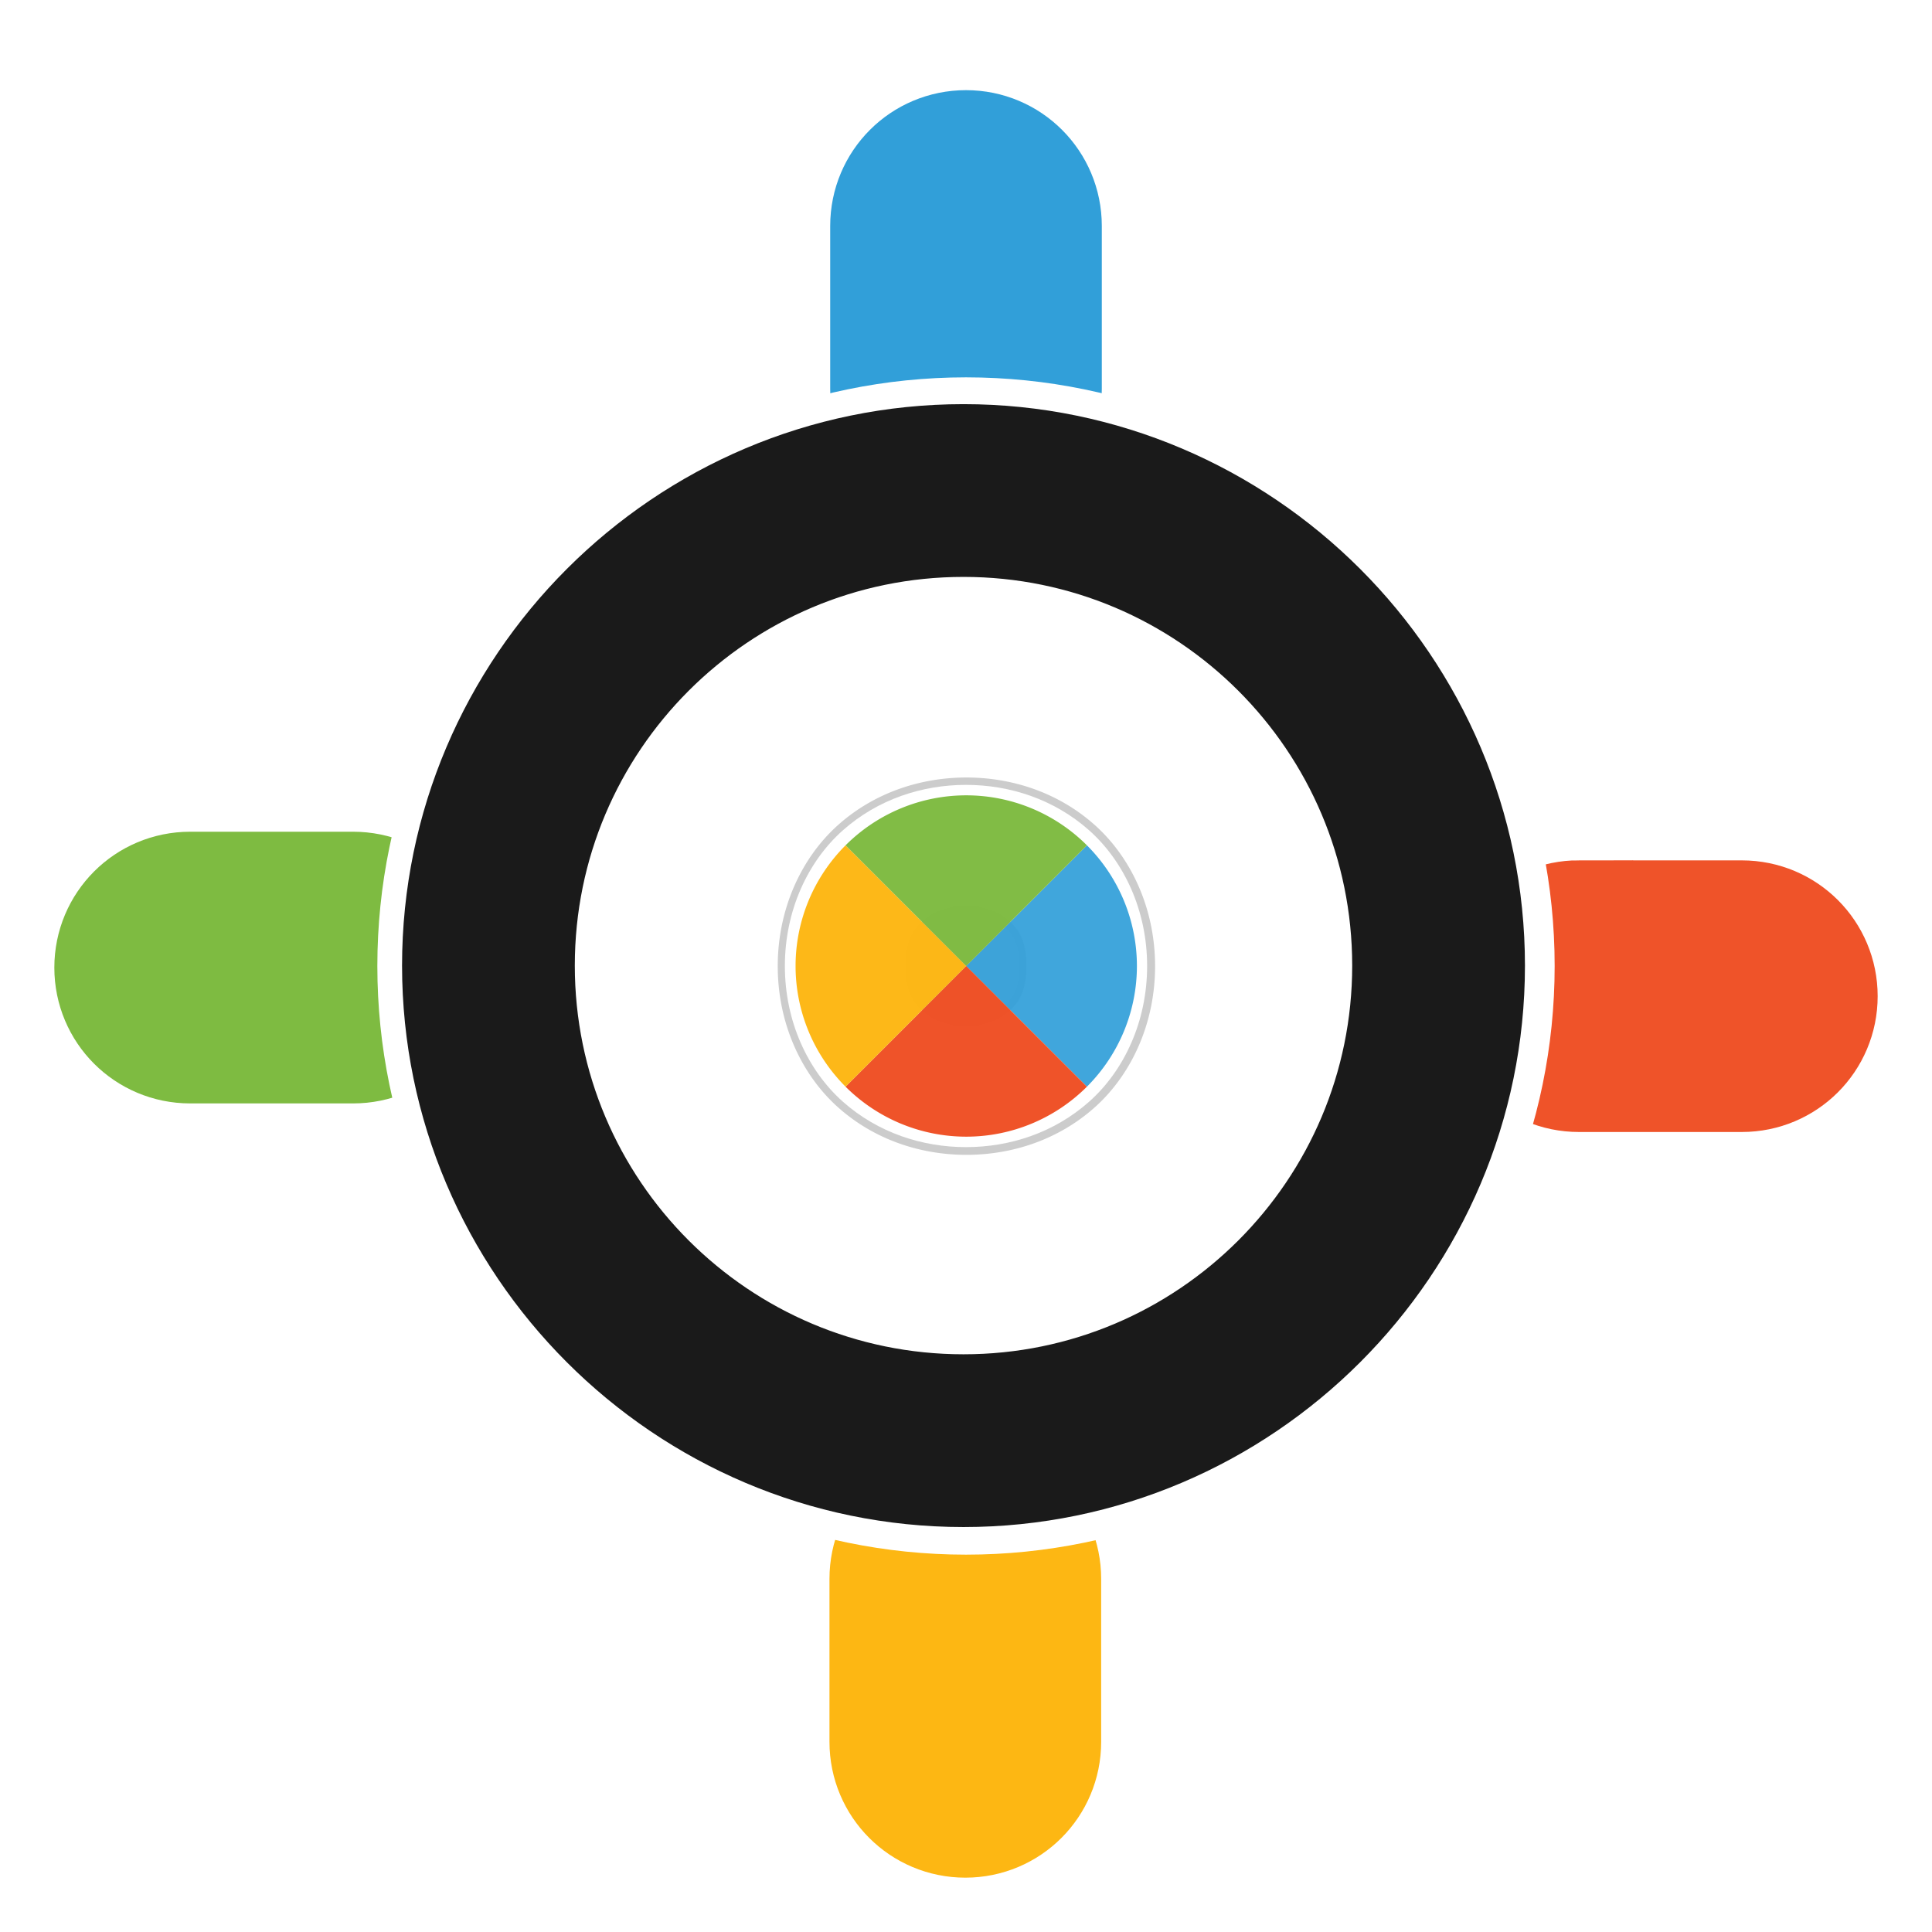<?xml version="1.0" encoding="UTF-8" standalone="no"?>
<svg
   xmlns:dc="http://purl.org/dc/elements/1.1/"
   xmlns:cc="http://creativecommons.org/ns#"
   xmlns:rdf="http://www.w3.org/1999/02/22-rdf-syntax-ns#"
   xmlns:svg="http://www.w3.org/2000/svg"
   xmlns="http://www.w3.org/2000/svg"
   xmlns:sodipodi="http://sodipodi.sourceforge.net/DTD/sodipodi-0.dtd"
   xmlns:inkscape="http://www.inkscape.org/namespaces/inkscape"
   width="32px"
   height="32px"
   viewBox="0 0 24 24"
   version="1.1"
   id="svg2"
   inkscape:version="0.92.2pre0 (973e216, 2017-07-25)"
   sodipodi:docname="crosshair.svg">
  <sodipodi:namedview
     pagecolor="#ffffff"
     bordercolor="#666666"
     borderopacity="1"
     objecttolerance="10"
     gridtolerance="10"
     guidetolerance="10"
     inkscape:pageopacity="0"
     inkscape:pageshadow="2"
     inkscape:window-width="1366"
     inkscape:window-height="701"
     id="namedview236"
     showgrid="true"
     inkscape:zoom="20.85965"
     inkscape:cx="7.8014897"
     inkscape:cy="18.141631"
     inkscape:window-x="0"
     inkscape:window-y="0"
     inkscape:window-maximized="1"
     inkscape:current-layer="svg2"
     showguides="true"
     inkscape:guide-bbox="true">
    <inkscape:grid
       type="xygrid"
       id="grid4259" />
  </sodipodi:namedview>
  <defs
     id="defs4">
    <filter
       inkscape:collect="always"
       style="color-interpolation-filters:sRGB"
       id="filter1027"
       x="-0.169"
       width="1.337"
       y="-0.172"
       height="1.344">
      <feGaussianBlur
         inkscape:collect="always"
         stdDeviation="6.034"
         id="feGaussianBlur1029" />
    </filter>
  </defs>
  <g
     transform="matrix(-0.179,0.179,-0.179,-0.179,16.299,12)"
     id="g870"
     inkscape:label="1"
     style="opacity:0.2;filter:url(#filter1027);fill:#333333">
    <path
       style="fill:#333333;fill-opacity:1;stroke-width:0.253;stroke:#000000"
       d="M 16 2.094 C 15.169 2.094 14.5 2.763 14.5 3.594 L 14.5 6.594 C 14.5 6.781 14.538 6.956 14.6 7.121 C 15.057 7.049 15.523 7 16 7 C 16.477 7 16.943 7.049 17.4 7.121 C 17.462 6.956 17.5 6.781 17.5 6.594 L 17.5 3.594 C 17.5 2.763 16.831 2.094 16 2.094 z M 17.4 7.121 C 17.187 7.689 16.644 8.094 16 8.094 C 15.356 8.094 14.813 7.689 14.6 7.121 C 10.65 7.745 7.541 10.947 7.068 14.943 C 7.336 15.214 7.5 15.587 7.5 16 C 7.5 16.413 7.336 16.786 7.068 17.057 C 7.554 21.169 10.831 24.446 14.943 24.932 C 15.214 24.664 15.587 24.5 16 24.5 C 16.413 24.5 16.786 24.664 17.057 24.932 C 21.027 24.462 24.214 21.39 24.867 17.477 C 24.641 17.214 24.5 16.875 24.5 16.5 C 24.5 16.069 24.681 15.683 24.971 15.41 C 24.695 11.2 21.502 7.769 17.4 7.121 z M 24.971 15.41 C 24.984 15.606 25 15.801 25 16 C 25 16.504 24.948 16.995 24.867 17.477 C 25.142 17.795 25.544 18 26 18 L 29 18 C 29.831 18 30.5 17.331 30.5 16.5 C 30.5 15.669 29.831 15 29 15 L 26 15 C 25.6 15 25.239 15.157 24.971 15.41 z M 17.057 24.932 C 16.709 24.973 16.358 25 16 25 C 15.642 25 15.291 24.973 14.943 24.932 C 14.669 25.203 14.5 25.582 14.5 26 L 14.5 29 C 14.5 29.831 15.169 30.5 16 30.5 C 16.831 30.5 17.5 29.831 17.5 29 L 17.5 26 C 17.5 25.582 17.331 25.203 17.057 24.932 z M 7.068 17.057 C 7.027 16.709 7 16.358 7 16 C 7 15.642 7.027 15.291 7.068 14.943 C 6.797 14.669 6.418 14.5 6 14.5 L 3 14.5 C 2.169 14.5 1.5 15.169 1.5 16 C 1.5 16.831 2.169 17.5 3 17.5 L 6 17.5 C 6.418 17.5 6.797 17.331 7.068 17.057 z M 16 8.5 C 20.142 8.5 23.5 11.858 23.5 16 C 23.5 20.142 20.142 23.5 16 23.5 C 11.858 23.5 8.5 20.142 8.5 16 C 8.5 11.858 11.858 8.5 16 8.5 z M 16 13 C 15.278 13 14.542 13.235 13.961 13.752 C 13.38 14.269 13 15.083 13 16 C 13 16.917 13.38 17.731 13.961 18.248 C 14.542 18.765 15.278 19 16 19 C 16.722 19 17.458 18.765 18.039 18.248 C 18.62 17.731 19 16.917 19 16 C 19 15.083 18.62 14.269 18.039 13.752 C 17.458 13.235 16.722 13 16 13 z M 14 14 L 15.271 15.271 C 15.114 15.418 15 15.601 15 16 C 15 16.399 15.114 16.582 15.271 16.729 L 14 18 A 2.829 2.829 0 0 1 14 14 z M 18 14 A 2.829 2.829 0 0 1 18 18 L 16.729 16.729 C 16.886 16.582 17 16.399 17 16 C 17 15.601 16.886 15.418 16.729 15.271 L 18 14 z "
       transform="matrix(-2.094,-2.094,2.094,-2.094,12,78.996)"
       id="path868" />
  </g>
  <g
     id="g860"
     transform="matrix(1.125,0,0,1.125,-448.125,-61.125)"
     style="fill:#000000;fill-opacity:1;stroke:#333333" />
  <path
     style="color:#000000;fill:#ffffff;fill-opacity:1;stroke:#ffffff;stroke-width:1.5;stroke-opacity:1"
     d="M 10.875,4.945 V 2.695 c 0,-0.623 0.502,-1.125 1.125,-1.125 0.623,0 1.125,0.502 1.125,1.125 v 2.25 c 0,0.623 -0.502,1.125 -1.125,1.125 -0.623,0 -1.125,-0.502 -1.125,-1.125 z"
     id="path1102"
     inkscape:connector-curvature="0"
     sodipodi:nodetypes="sssssss" />
  <path
     style="color:#000000;font-style:normal;font-variant:normal;font-weight:normal;font-stretch:normal;font-size:medium;line-height:normal;font-family:sans-serif;text-indent:0;text-align:start;text-decoration:none;text-decoration-line:none;text-decoration-style:solid;text-decoration-color:#000000;letter-spacing:normal;word-spacing:normal;text-transform:none;writing-mode:lr-tb;direction:ltr;baseline-shift:baseline;text-anchor:start;white-space:normal;clip-rule:nonzero;display:inline;overflow:visible;visibility:visible;opacity:1;isolation:auto;mix-blend-mode:normal;color-interpolation:sRGB;color-interpolation-filters:linearRGB;solid-color:#000000;solid-opacity:1;fill:#ffffff;fill-opacity:1;fill-rule:nonzero;stroke:none;stroke-width:2.25;stroke-linecap:butt;stroke-linejoin:miter;stroke-miterlimit:4;stroke-dasharray:none;stroke-dashoffset:0;stroke-opacity:1;color-rendering:auto;image-rendering:auto;shape-rendering:auto;text-rendering:auto;enable-background:accumulate"
     d="m 12,9.75 c -0.542,0 -1.093,0.177 -1.529,0.564 -0.436,0.387 -0.721,0.998 -0.721,1.686 0,0.688 0.285,1.298 0.721,1.686 0.436,0.387 0.988,0.564 1.529,0.564 0.542,0 1.093,-0.177 1.529,-0.564 0.436,-0.387 0.721,-0.998 0.721,-1.686 0,-0.687 -0.285,-1.298 -0.721,-1.686 -0.436,-0.387 -0.988,-0.564 -1.529,-0.564 z m 0,1.5 c 0.208,0 0.407,0.073 0.533,0.186 0.127,0.113 0.217,0.252 0.217,0.564 0,0.312 -0.09,0.452 -0.217,0.564 -0.127,0.113 -0.325,0.186 -0.533,0.186 -0.208,0 -0.407,-0.073 -0.533,-0.186 -0.127,-0.113 -0.217,-0.252 -0.217,-0.564 0,-0.312 0.09,-0.452 0.217,-0.564 0.127,-0.113 0.325,-0.186 0.533,-0.186 z"
     id="path4327"
     inkscape:connector-curvature="0" />
  <path
     sodipodi:nodetypes="sssssss"
     inkscape:connector-curvature="0"
     id="path4374"
     d="m 19.5,11.25 h 2.25 c 0.623,0 1.125,0.502 1.125,1.125 0,0.623 -0.502,1.125 -1.125,1.125 h -2.25 c -0.623,0 -1.125,-0.502 -1.125,-1.125 0,-0.623 0.502,-1.125 1.125,-1.125 z"
     style="color:#000000;fill:#ffffff;fill-opacity:1;stroke:#ffffff;stroke-width:1.5;stroke-opacity:1" />
  <path
     style="color:#000000;fill:#ffffff;fill-opacity:1;stroke:#ffffff;stroke-width:1.5;stroke-opacity:1"
     d="m 13.117,19.5 v 2.25 c 0,0.623 -0.502,1.125 -1.125,1.125 -0.623,0 -1.125,-0.502 -1.125,-1.125 v -2.25 c 0,-0.623 0.502,-1.125 1.125,-1.125 0.623,0 1.125,0.502 1.125,1.125 z"
     id="path1110"
     inkscape:connector-curvature="0"
     sodipodi:nodetypes="sssssss" />
  <path
     sodipodi:nodetypes="sssssss"
     inkscape:connector-curvature="0"
     id="path1106"
     d="M 4.5,13.144 H 2.25 c -0.623,0 -1.125,-0.502 -1.125,-1.125 0,-0.623 0.502,-1.125 1.125,-1.125 h 2.25 c 0.623,0 1.125,0.502 1.125,1.125 0,0.623 -0.502,1.125 -1.125,1.125 z"
     style="color:#000000;fill:#ffffff;fill-opacity:1;stroke:#ffffff;stroke-width:1.5;stroke-opacity:1" />
  <path
     style="color:#000000;fill:#ef5329;fill-opacity:1;stroke:#ef5329;stroke-width:1.35;stroke-opacity:1"
     d="m 19.613,11.363 h 2.025 c 0.561,0 1.012,0.452 1.012,1.012 0,0.561 -0.452,1.012 -1.012,1.012 h -2.025 c -0.561,0 -1.013,-0.452 -1.013,-1.013 0,-0.561 0.452,-1.012 1.013,-1.012 z"
     id="path1100"
     inkscape:connector-curvature="0"
     sodipodi:nodetypes="sssssss" />
  <path
     sodipodi:nodetypes="sssssss"
     inkscape:connector-curvature="0"
     id="path1104"
     d="M 10.988,4.832 V 2.807 c 0,-0.561 0.452,-1.012 1.012,-1.012 0.561,0 1.012,0.452 1.012,1.012 v 2.025 c 0,0.561 -0.452,1.013 -1.012,1.013 -0.561,0 -1.012,-0.452 -1.012,-1.013 z"
     style="color:#000000;fill:#319fd9;fill-opacity:1;stroke:#319fd9;stroke-width:1.35;stroke-opacity:1" />
  <path
     style="color:#000000;fill:#7ebb41;fill-opacity:1;stroke:#7ebb41;stroke-width:1.35;stroke-opacity:1"
     d="M 4.387,13.032 H 2.362 c -0.561,0 -1.012,-0.452 -1.012,-1.012 0,-0.561 0.452,-1.013 1.012,-1.013 h 2.025 c 0.561,0 1.013,0.452 1.013,1.013 0,0.561 -0.452,1.012 -1.013,1.012 z"
     id="path1108"
     inkscape:connector-curvature="0"
     sodipodi:nodetypes="sssssss" />
  <path
     sodipodi:nodetypes="sssssss"
     inkscape:connector-curvature="0"
     id="path1112"
     d="m 13.004,19.613 v 2.025 c 0,0.561 -0.452,1.012 -1.012,1.012 -0.561,0 -1.013,-0.452 -1.013,-1.012 v -2.025 c 0,-0.561 0.452,-1.013 1.013,-1.013 0.561,0 1.012,0.452 1.012,1.013 z"
     style="color:#000000;fill:#fdb713;fill-opacity:1;stroke:#fdb713;stroke-width:1.35;stroke-opacity:1" />
  <g
     style="fill:#ffffff;fill-opacity:1;stroke:#ffffff"
     transform="matrix(1.125,0,0,1.125,-448.125,-61.125)"
     id="g2349">
    <path
       inkscape:connector-curvature="0"
       d="m 409,59 c -3.303,0 -6,2.697 -6,6 0,3.303 2.697,6 6,6 3.303,0 6,-2.697 6,-6 0,-3.303 -2.697,-6 -6,-6 z m 0,1 c 2.761,0 5,2.239 5,5 0,2.761 -2.239,5 -5,5 -2.761,0 -5,-2.239 -5,-5 0,-2.761 2.239,-5 5,-5 z"
       id="path2351"
       style="fill:#ffffff;fill-opacity:1;stroke:#ffffff" />
  </g>
  <g
     style="opacity:0.98"
     inkscape:label="1"
     id="layer2"
     transform="matrix(-0.179,0.179,-0.179,-0.179,16.299,12)">
    <path
       inkscape:connector-curvature="0"
       id="path3795"
       d="M 12,3.625 V 12 H 3.625 A 8.375,8.375 0 0 1 12,3.625 Z"
       style="fill:#329fd9;fill-opacity:0.949;stroke-width:0.75" />
    <path
       style="fill:#ef5025;fill-opacity:1;stroke-width:0.75"
       d="M 12,3.625 V 12 h 8.375 A 8.375,8.375 0 0 0 12,3.625 Z"
       id="path3800"
       inkscape:connector-curvature="0" />
    <path
       inkscape:connector-curvature="0"
       id="path3802"
       d="M 12,20.375 V 12 h 8.375 A 8.375,8.375 0 0 1 12,20.375 Z"
       style="fill:#fdb713;fill-opacity:1;stroke-width:0.75" />
    <path
       style="fill:#7ebb41;fill-opacity:1;stroke-width:0.75"
       d="M 12,20.375 V 12 H 3.625 A 8.375,8.375 0 0 0 12,20.375 Z"
       id="path3804"
       inkscape:connector-curvature="0" />
  </g>
  <g
     id="g1116"
     transform="matrix(1.073,0,0,1.073,-426.888,-57.75)"
     style="fill:#1a1a1a;fill-opacity:1;stroke:#1a1a1a">
    <path
       style="fill:#1a1a1a;fill-opacity:1;stroke:#1a1a1a"
       id="path1114"
       d="m 409,59 c -3.303,0 -6,2.697 -6,6 0,3.303 2.697,6 6,6 3.303,0 6,-2.697 6,-6 0,-3.303 -2.697,-6 -6,-6 z m 0,1 c 2.761,0 5,2.239 5,5 0,2.761 -2.239,5 -5,5 -2.761,0 -5,-2.239 -5,-5 0,-2.761 2.239,-5 5,-5 z"
       inkscape:connector-curvature="0" />
  </g>
</svg>
